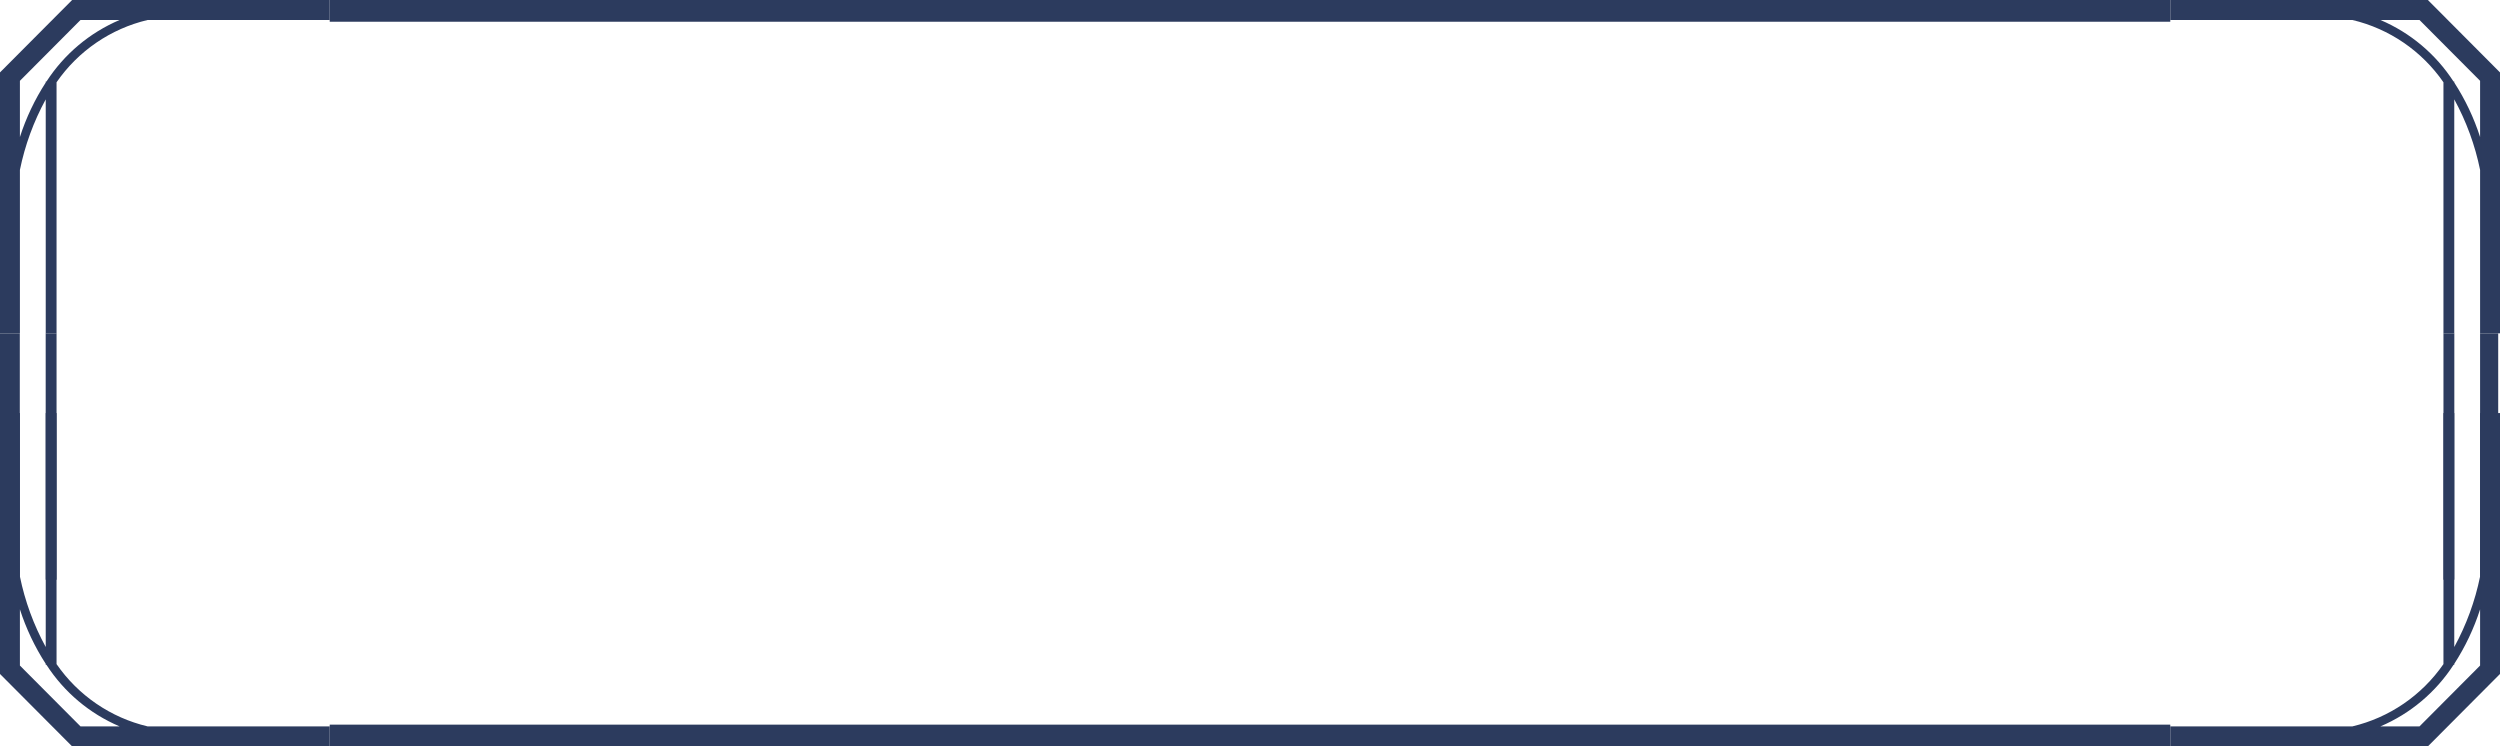 <svg width="690" height="206" viewBox="0 0 690 206" fill="none" xmlns="http://www.w3.org/2000/svg">
<path fill-rule="evenodd" clip-rule="evenodd" d="M670.092 0L599 0V5.517L649.268 5.517C659.466 7.942 668.413 14.064 674.392 22.706V92H677.378V27.423C680.711 33.518 683.114 40.08 684.505 46.891V92H690V19.988L670.092 0ZM667.783 5.517L656.992 5.517C665.257 9.033 672.287 14.95 677.179 22.506H677.378V22.786C680.402 27.46 682.798 32.514 684.505 37.817V22.306L667.783 5.517Z" fill="#2C3B5E"/>
<path fill-rule="evenodd" clip-rule="evenodd" d="M670.092 206H599V200.483H649.268C659.466 198.058 668.413 191.936 674.392 183.294V114H677.378V178.577C680.711 172.482 683.114 165.92 684.505 159.109V114H690V186.012L670.092 206ZM667.783 200.483H656.992C665.257 196.967 672.287 191.05 677.179 183.494H677.378V183.214C680.402 178.54 682.798 173.486 684.505 168.183V183.694L667.783 200.483Z" fill="#2C3B5E"/>
<rect width="5" height="68" transform="matrix(-1 0 0 1 689.504 92)" fill="#2C3B5E"/>
<rect width="3" height="68" transform="matrix(-1 0 0 1 677.396 92)" fill="#2C3B5E"/>
<rect x="599" width="6" height="508" transform="rotate(90 599 0)" fill="#2C3B5E"/>
<rect x="599" y="200" width="6" height="508" transform="rotate(90 599 200)" fill="#2C3B5E"/>
<path fill-rule="evenodd" clip-rule="evenodd" d="M19.908 0L91 0V5.517L40.732 5.517C30.534 7.942 21.587 14.064 15.608 22.706L15.608 92H12.622L12.622 27.423C9.289 33.518 6.886 40.08 5.495 46.891L5.495 92H0L0 19.988L19.908 0ZM22.218 5.517L33.008 5.517C24.742 9.033 17.713 14.95 12.821 22.506H12.622V22.786C9.598 27.46 7.202 32.514 5.495 37.817V22.306L22.218 5.517Z" fill="#2C3B5E"/>
<path fill-rule="evenodd" clip-rule="evenodd" d="M19.908 206H91V200.483H40.732C30.534 198.058 21.587 191.936 15.608 183.294L15.608 114H12.622L12.622 178.577C9.289 172.482 6.886 165.92 5.495 159.109L5.495 114H0L0 186.012L19.908 206ZM22.218 200.483H33.008C24.742 196.967 17.713 191.05 12.821 183.494H12.622V183.214C9.598 178.54 7.202 173.486 5.495 168.183V183.694L22.218 200.483Z" fill="#2C3B5E"/>
<rect y="92" width="5.465" height="68" fill="#2C3B5E"/>
<rect x="12.609" y="92" width="3" height="68" fill="#2C3B5E"/>
</svg>
